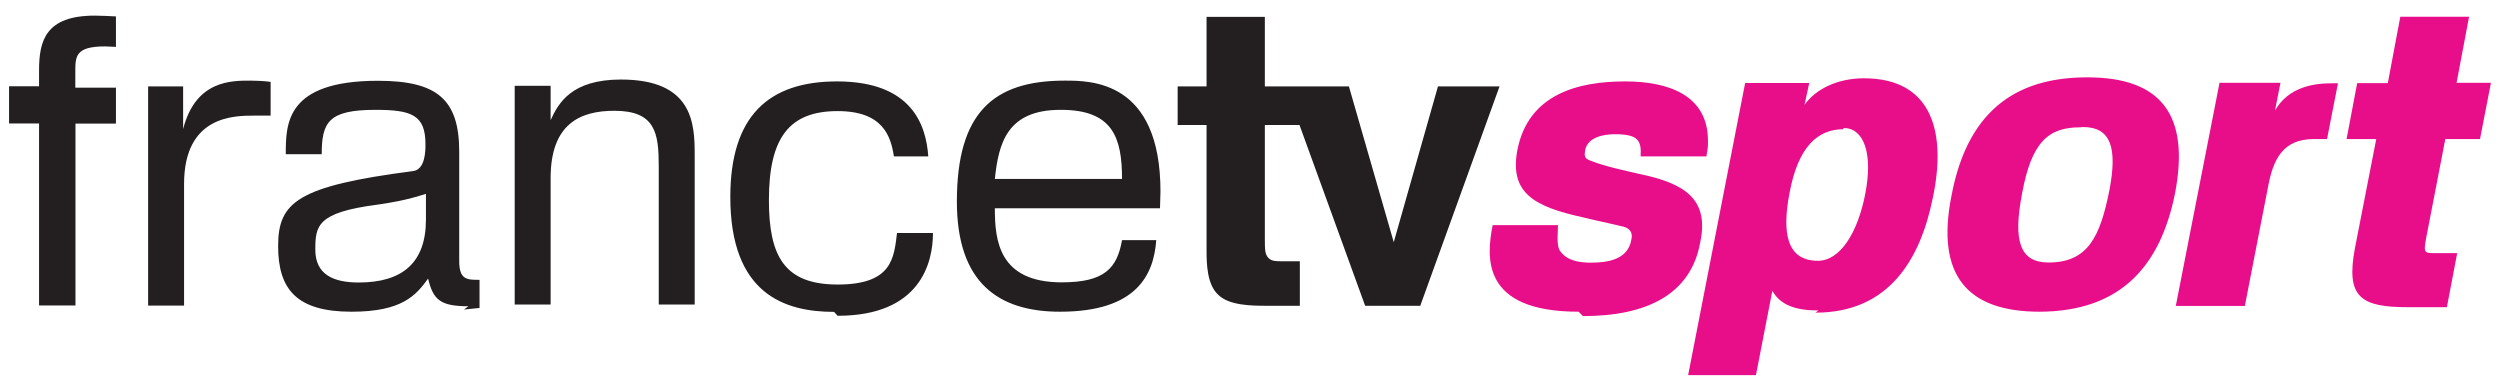 <svg xmlns="http://www.w3.org/2000/svg" width="160" height="25" viewBox="0 0 160 25"><path d="M101.03 19.95c-6.25 0-5.9-3.5-5.5-5.54h4.18c0 .5-.1 1.2.1 1.6.2.3.6.8 2 .8 1.1 0 2.4-.2 2.6-1.5.1-.4-.1-.7-.5-.8-.8-.2-1.8-.4-2.6-.6-3.2-.7-4.7-1.6-4.2-4.3.7-3.6 3.9-4.4 6.9-4.4 2.8 0 5.3.9 5.3 3.8 0 .5 0 .3-.1 1H105c.06-1.02-.15-1.42-1.65-1.42-.76 0-1.72.2-1.9 1-.04.34-.1.55.36.7.9.36 2.2.63 3.1.84 2.9.6 4.5 1.6 3.9 4.4-.6 3.3-3.4 4.7-7.5 4.7zm15.35-.08c-1.45 0-2.44-.34-2.95-1.26l-1.05 5.4h-4.34l3.65-18.7h4.1l-.3 1.4c.7-1 2.1-1.7 3.8-1.7 4.4 0 5.3 3.5 4.4 7.7-.8 3.9-2.8 7.3-7.5 7.3zm1.6-11.6c-1.63 0-2.9 1.1-3.45 4.08-.5 2.6-.16 4.34 1.82 4.34 1.42 0 2.55-1.8 3.03-4.3.5-2.6-.1-4.2-1.4-4.2zm12.56 11.68c-4.64 0-6.65-2.33-5.65-7.4 1.1-5.9 4.6-7.6 8.7-7.6 4.7 0 6.6 2.38 5.6 7.48-.9 4.4-3.3 7.52-8.7 7.52zm2.57-11.8c-2 0-3.1.93-3.7 4.25-.6 3.1-.1 4.4 1.7 4.4 2.5 0 3.3-1.62 3.9-4.67.5-2.65.1-4-1.7-4z" fill="#E80E8A"/><path d="M16.28 7.4c-1.3 0-4.5 0-4.5 4.38v7.78h-2.3V5.53h2.24v2.73c.8-3.13 3.1-3.1 4.32-3.1.27 0 .86.02 1.28.08V7.4h-1.04zm13.7 12.2c-1.78 0-2.26-.4-2.58-1.77-.78 1.07-1.66 2.12-4.9 2.12-3.5 0-4.7-1.42-4.7-4.2 0-2.82 1.24-3.84 8.63-4.8.8-.1.8-1.32.8-1.72 0-1.88-.9-2.2-3.2-2.2-3 0-3.44.78-3.44 2.84h-2.3c0-1.95 0-4.7 5.9-4.7 3.8 0 5.2 1.2 5.2 4.54v7c0 1.2.5 1.2 1.3 1.2v1.8l-1 .1zm-2.7-7.2c-1.3.42-2.3.58-3.14.7-3.85.5-3.96 1.35-3.96 2.88 0 1.6 1.17 2.1 2.78 2.1 2.8 0 4.3-1.27 4.3-4.03V12.4zm14.88 7.16v-8.9c0-2.13-.2-3.57-2.84-3.57-2.15 0-4.08.8-4.08 4.3v8.1h-2.3v-14h2.3v2.2c.5-1.1 1.34-2.6 4.5-2.6 4.6 0 4.72 2.8 4.72 4.8v9.6h-2.3zm11.22.4c-3.16 0-6.64-1.14-6.64-7.35 0-5.2 2.46-7.4 6.83-7.4 4.8 0 5.7 2.8 5.84 4.8h-2.2c-.2-1.3-.7-2.9-3.6-2.9-3.1 0-4.4 1.7-4.4 5.7 0 3.6 1 5.4 4.4 5.4 3.5 0 3.6-1.7 3.8-3.3h2.3c0 1.9-.8 5.3-6.1 5.3zm20.84-6.63H63.67c0 2.04.24 4.74 4.28 4.74 2.74 0 3.54-.9 3.86-2.7H74c-.16 2.2-1.23 4.58-6.16 4.58-3.94 0-6.6-1.85-6.6-7.05 0-5.7 2.34-7.74 6.9-7.74 1.65 0 6.13-.03 6.13 7.1l-.03 1.07zm-6.35-6.3c-3.43 0-3.96 2.15-4.2 4.42h8.14c0-2.65-.6-4.42-3.9-4.42zm13.2 12.54c-1 0-2.4-.02-3.1-.7-.72-.66-.75-1.98-.75-2.84V8h-1.85V5.53h1.85V1.08h3.73v4.45h2.3V8h-2.3v7.26c0 .7 0 1.02.24 1.26.2.2.5.2.8.2h1.2v2.85h-2.1zm9.83 0h-3.53l-5.1-14.04h4.06l2.87 9.97 2.83-9.97h3.94L90.9 19.56z" fill="#231F20"/><path d="M149.25 5.33c-1.2 0-2.78.24-3.65 1.74l.35-1.77h-3.9l-2.8 14.28h4.42l1.5-7.7c.32-1.68.94-2.98 2.9-2.98h.86l.7-3.57h-.38zm7.27 3.57h2.2l.7-3.6h-2.2l.8-4.23h-4.4l-.8 4.25h-1.96l-.68 3.58h1.9l-1.36 6.96c-.6 3.16.35 3.8 3.38 3.8h2.5l.66-3.46h-1.58c-.56 0-.56-.13-.4-1l1.22-6.3z" fill="#E80E8A"/><path fill="#231F20" d="M4.83 7.9v11.65H2.5V7.9H.58V5.52H2.5V4.5c0-1.9.42-3.5 3.57-3.5.43 0 .9.03 1.35.05V3l-.7-.03c-1.9 0-1.9.64-1.9 1.64v1h2.6v2.3h-2.6z"/></svg>